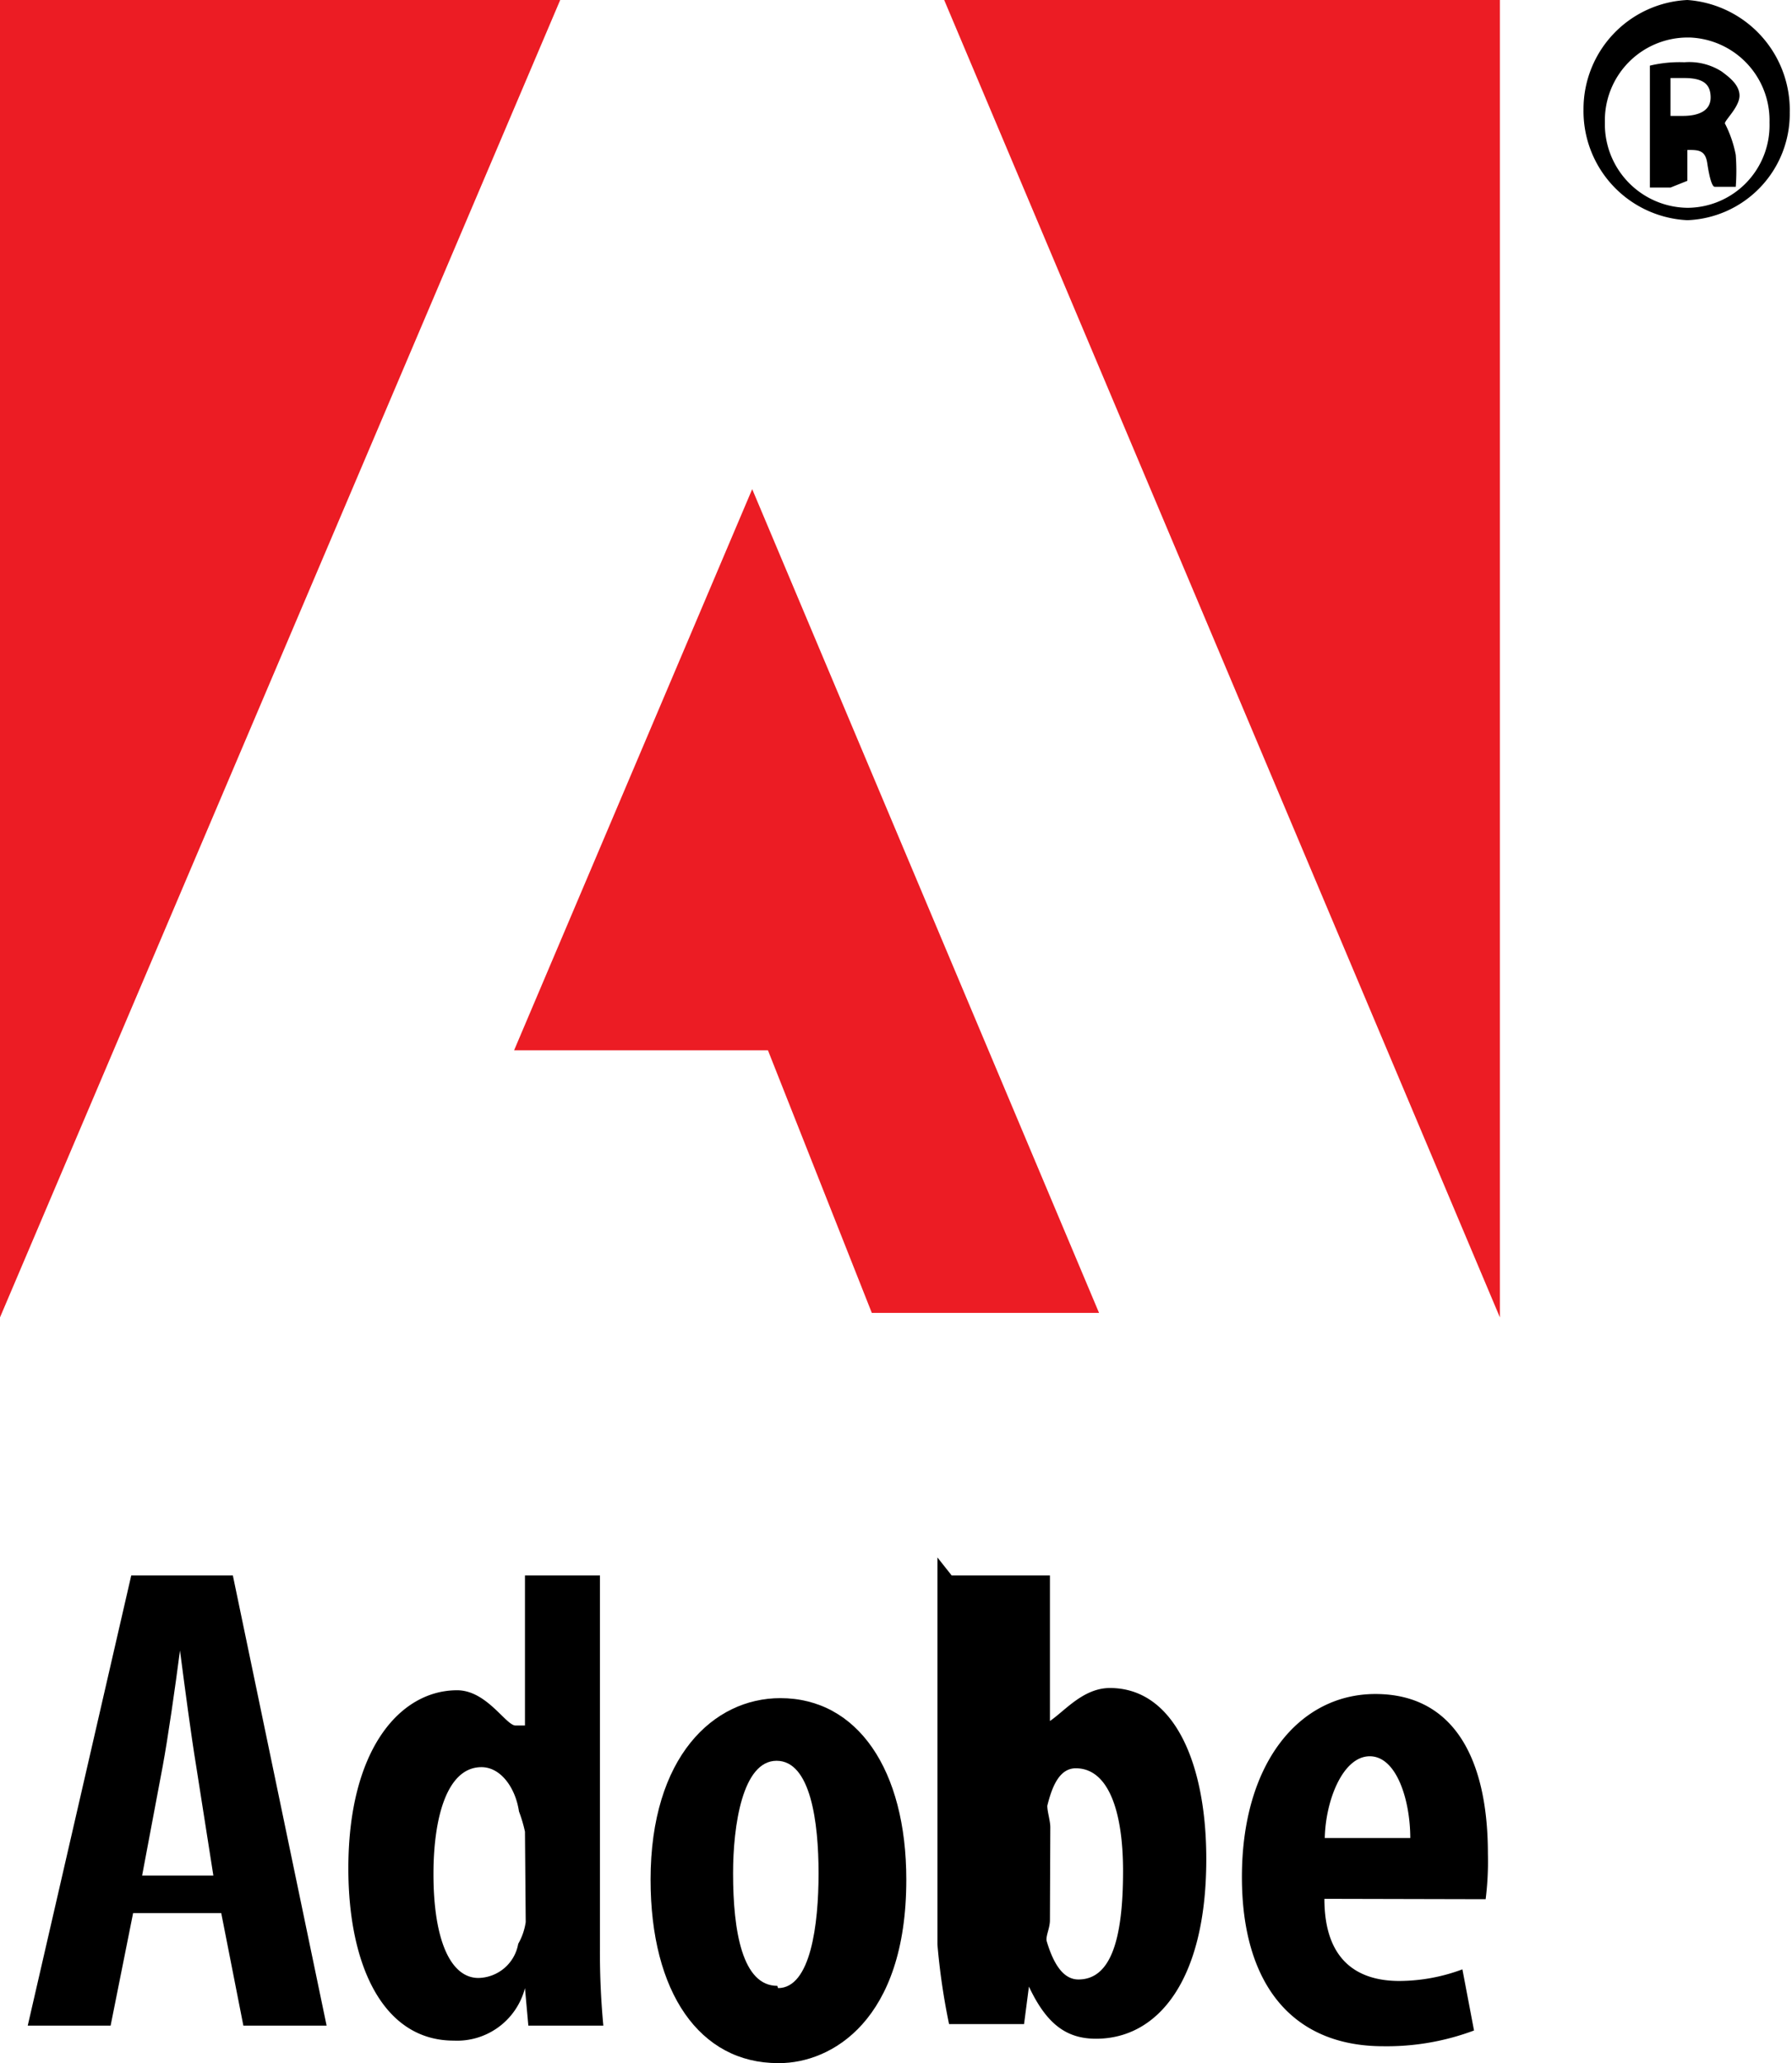 <svg xmlns="http://www.w3.org/2000/svg" viewBox="0 0 47.79 55"><defs><style>.cls-1{fill:#ec1c24;}</style></defs><title>logo-adobe</title><g id="Layer_2" data-name="Layer 2"><g id="Layer_1-2" data-name="Layer 1"><path d="M44.55,3.09h.33c.41,0,.74-.13.74-.49s-.2-.52-.71-.52h-.36v1Zm0,1.91H44V1.75a3.4,3.4,0,0,1,.92-.09,1.61,1.61,0,0,1,1,.25c.17.13.47.34.47.64S46,3.2,46,3.29v0a3.09,3.09,0,0,1,.29.84,5.63,5.63,0,0,1,0,.85h-.56c-.07,0-.14-.23-.2-.63S45.24,4,44.86,4H45v.82ZM45,1a2.21,2.21,0,0,0-2.2,2.26,2.23,2.23,0,0,0,2.21,2.28,2.2,2.2,0,0,0,2.18-2.27A2.21,2.21,0,0,0,45.06,1Zm0-1a2.94,2.94,0,0,1,2.73,3A2.84,2.84,0,0,1,45,5.87a2.91,2.91,0,0,1-2.77-2.95A2.91,2.91,0,0,1,45,0Z"/><path d="M5.69,50l-.46-2.93C5.1,46.28,4.93,45,4.8,44h0c-.13,1-.32,2.32-.46,3.08L3.79,50ZM3.55,51l-.6,3H.74L3.5,42H6.21L8.71,54H6.49L5.9,51Z"/><path d="M14,48.83a3.74,3.74,0,0,0-.16-.54c-.09-.62-.48-1.18-1-1.18-.91,0-1.28,1.32-1.28,2.85,0,1.77.46,2.77,1.2,2.77a1.1,1.1,0,0,0,1.06-.91,1.64,1.64,0,0,0,.2-.58ZM16,42v9.84A21,21,0,0,0,16.09,54h-2L14,53h0a1.87,1.87,0,0,1-1.9,1.4c-1.88,0-2.81-2-2.81-4.59,0-3.19,1.39-4.75,2.9-4.75.79,0,1.3.94,1.56.94H14V42Z"/><path d="M20.75,53c.87,0,1.08-1.7,1.08-3.06s-.21-3-1.12-3-1.16,1.73-1.16,3c0,1.55.25,3,1.18,3Zm0,2c-2.09,0-3.4-1.88-3.4-4.89,0-3.28,1.68-4.84,3.46-4.84,2.06,0,3.36,1.91,3.36,4.84,0,3.76-2,4.89-3.39,4.89Z"/><path d="M28,51.19c0,.23-.13.44-.08.58.23.76.53,1,.84,1,.88,0,1.19-1.11,1.19-2.89,0-1.62-.4-2.74-1.26-2.74-.43,0-.63.47-.76,1,0,.16.08.4.08.57ZM25.38,42H28v4h-.31c.45,0,1-1,1.91-1,1.71,0,2.57,2,2.57,4.56,0,3.22-1.28,4.79-2.94,4.79-.79,0-1.32-.39-1.79-1.39h0l-.13,1H25.31A17.83,17.83,0,0,1,25,51.84V41.52Z"/><path d="M37.61,49c0-1-.36-2.18-1.08-2.18S35.35,48,35.33,49Zm-2.29,1.62c0,1.65.89,2.19,2,2.19A4.85,4.85,0,0,0,39,52.5l.31,1.63a6.63,6.63,0,0,1-2.42.42c-2.44,0-3.77-1.67-3.77-4.51,0-3.05,1.54-4.88,3.56-4.88s3,1.62,3,4.26a8.11,8.11,0,0,1-.06,1.21Z"/><polygon class="cls-1" points="25.18 0 40 0 40 35.12 25.18 0"/><polygon class="cls-1" points="14.94 0 0 0 0 35.12 14.94 0"/><polygon class="cls-1" points="20.06 13.04 29.31 35 23.25 35 20.48 28 13.71 28 20.06 13.04"/></g></g></svg>